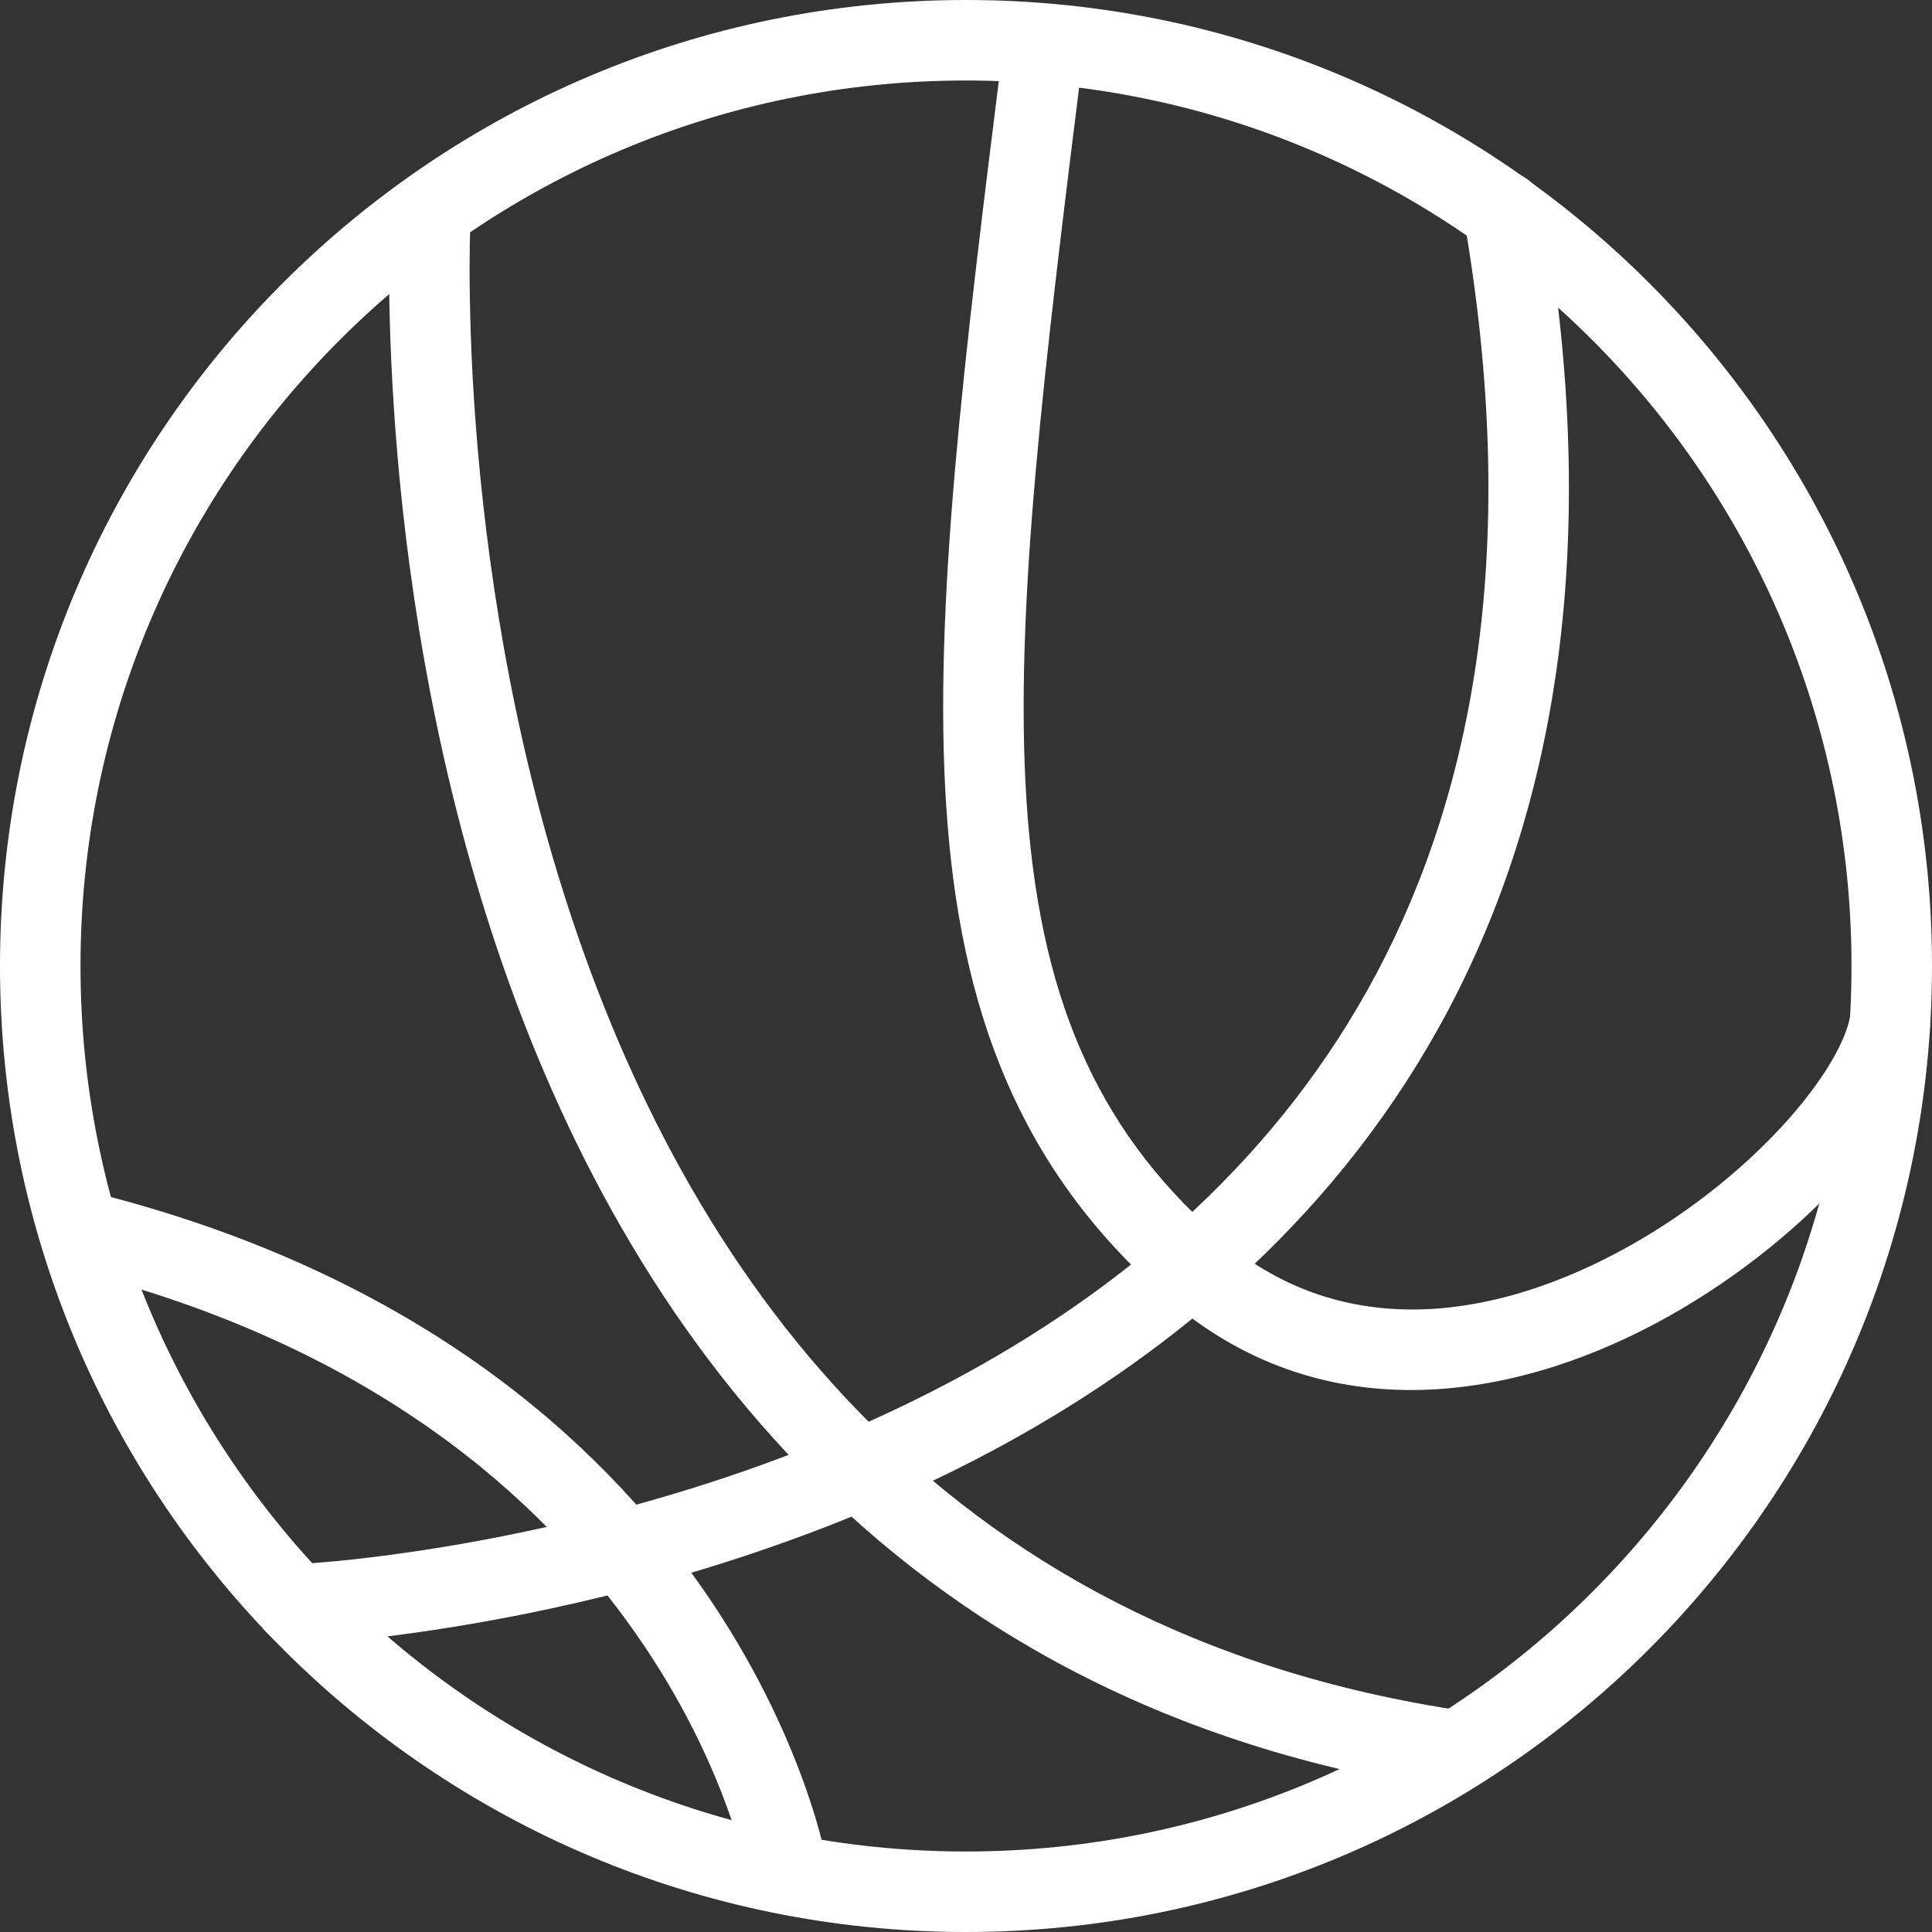 <svg xmlns="http://www.w3.org/2000/svg" width="18" height="18" viewBox="0 0 18 18" fill="none">
  <rect x="0" y="0" width="18" height="18" fill="#333333" stroke="none"/>
  <path fill-rule="evenodd" clip-rule="evenodd" d="M9 0.75C4.444 0.75 0.75 4.444 0.75 9C0.75 13.556 4.444 17.25 9 17.25C13.556 17.25 17.25 13.556 17.25 9C17.25 4.444 13.556 0.75 9 0.75ZM0 9C0 4.029 4.029 0 9 0C13.971 0 18 4.029 18 9C18 13.971 13.971 18 9 18C4.029 18 0 13.971 0 9Z" fill="white"/>
  <path fill-rule="evenodd" clip-rule="evenodd" d="M13.945 1.603C14.149 1.568 14.343 1.705 14.378 1.909C14.928 5.083 14.488 7.534 13.489 9.418C12.491 11.298 10.955 12.579 9.368 13.45C7.783 14.319 6.135 14.787 4.889 15.037C4.265 15.162 3.738 15.234 3.366 15.274C3.18 15.295 3.033 15.307 2.931 15.315C2.88 15.318 2.841 15.321 2.814 15.322C2.8 15.323 2.789 15.323 2.782 15.324L2.773 15.324L2.77 15.324C2.77 15.324 2.769 15.324 2.754 14.95L2.769 15.324C2.562 15.333 2.388 15.172 2.379 14.965C2.371 14.758 2.532 14.583 2.738 14.575C2.738 14.575 2.738 14.575 2.738 14.575M2.738 14.575L2.74 14.575L2.746 14.574C2.751 14.574 2.76 14.574 2.771 14.573C2.795 14.572 2.83 14.569 2.877 14.566C2.97 14.559 3.109 14.548 3.285 14.529C3.638 14.49 4.142 14.422 4.741 14.301C5.941 14.06 7.51 13.613 9.007 12.792C10.503 11.971 11.914 10.784 12.826 9.067C13.735 7.352 14.165 5.075 13.639 2.037C13.604 1.833 13.741 1.639 13.945 1.603" fill="white"/>
  <path fill-rule="evenodd" clip-rule="evenodd" d="M3.637 1.941C3.637 1.941 3.637 1.941 4.011 1.962C4.386 1.983 4.386 1.983 4.386 1.983L4.386 1.983L4.386 1.984L4.385 1.99L4.384 2.015C4.383 2.038 4.382 2.072 4.381 2.118C4.378 2.208 4.375 2.343 4.375 2.516C4.376 2.862 4.387 3.359 4.433 3.962C4.525 5.168 4.752 6.788 5.293 8.45C6.374 11.77 8.684 15.208 13.64 15.941L13.53 16.683C8.188 15.893 5.711 12.156 4.58 8.682C4.015 6.947 3.779 5.264 3.685 4.018C3.638 3.395 3.625 2.878 3.625 2.517C3.625 2.336 3.628 2.193 3.631 2.095C3.632 2.047 3.633 2.009 3.635 1.983C3.635 1.97 3.636 1.96 3.636 1.953L3.636 1.945L3.637 1.942L3.637 1.941Z" fill="white"/>
  <path fill-rule="evenodd" clip-rule="evenodd" d="M9.564 7.465C9.68 9.227 10.181 10.492 11.351 11.517C12.457 12.487 13.848 12.318 15.066 11.671C15.67 11.351 16.205 10.924 16.598 10.499C17.003 10.06 17.209 9.676 17.241 9.448L17.984 9.551C17.92 10.012 17.583 10.538 17.149 11.008C16.701 11.493 16.098 11.973 15.418 12.334C14.065 13.052 12.297 13.344 10.857 12.082L10.856 12.081C9.498 10.89 8.941 9.415 8.816 7.514C8.693 5.654 8.982 3.341 9.346 0.431C9.349 0.407 9.352 0.383 9.355 0.359L10.099 0.452C9.728 3.425 9.447 5.677 9.564 7.465Z" fill="white"/>
  <path fill-rule="evenodd" clip-rule="evenodd" d="M7.715 17.406C7.715 17.406 7.715 17.407 7.345 17.468C6.975 17.53 6.975 17.53 6.975 17.53L6.975 17.53L6.973 17.524C6.972 17.517 6.97 17.507 6.967 17.493C6.961 17.464 6.952 17.419 6.937 17.361C6.908 17.245 6.859 17.073 6.782 16.861C6.629 16.436 6.365 15.851 5.926 15.223C5.053 13.971 3.474 12.527 0.641 11.826L0.821 11.098C3.843 11.845 5.572 13.404 6.541 14.793C7.024 15.485 7.316 16.131 7.488 16.606C7.574 16.844 7.63 17.039 7.664 17.178C7.682 17.247 7.694 17.302 7.702 17.34C7.706 17.36 7.709 17.375 7.711 17.386L7.714 17.4L7.714 17.404L7.715 17.405L7.715 17.406Z" fill="white"/>
</svg>